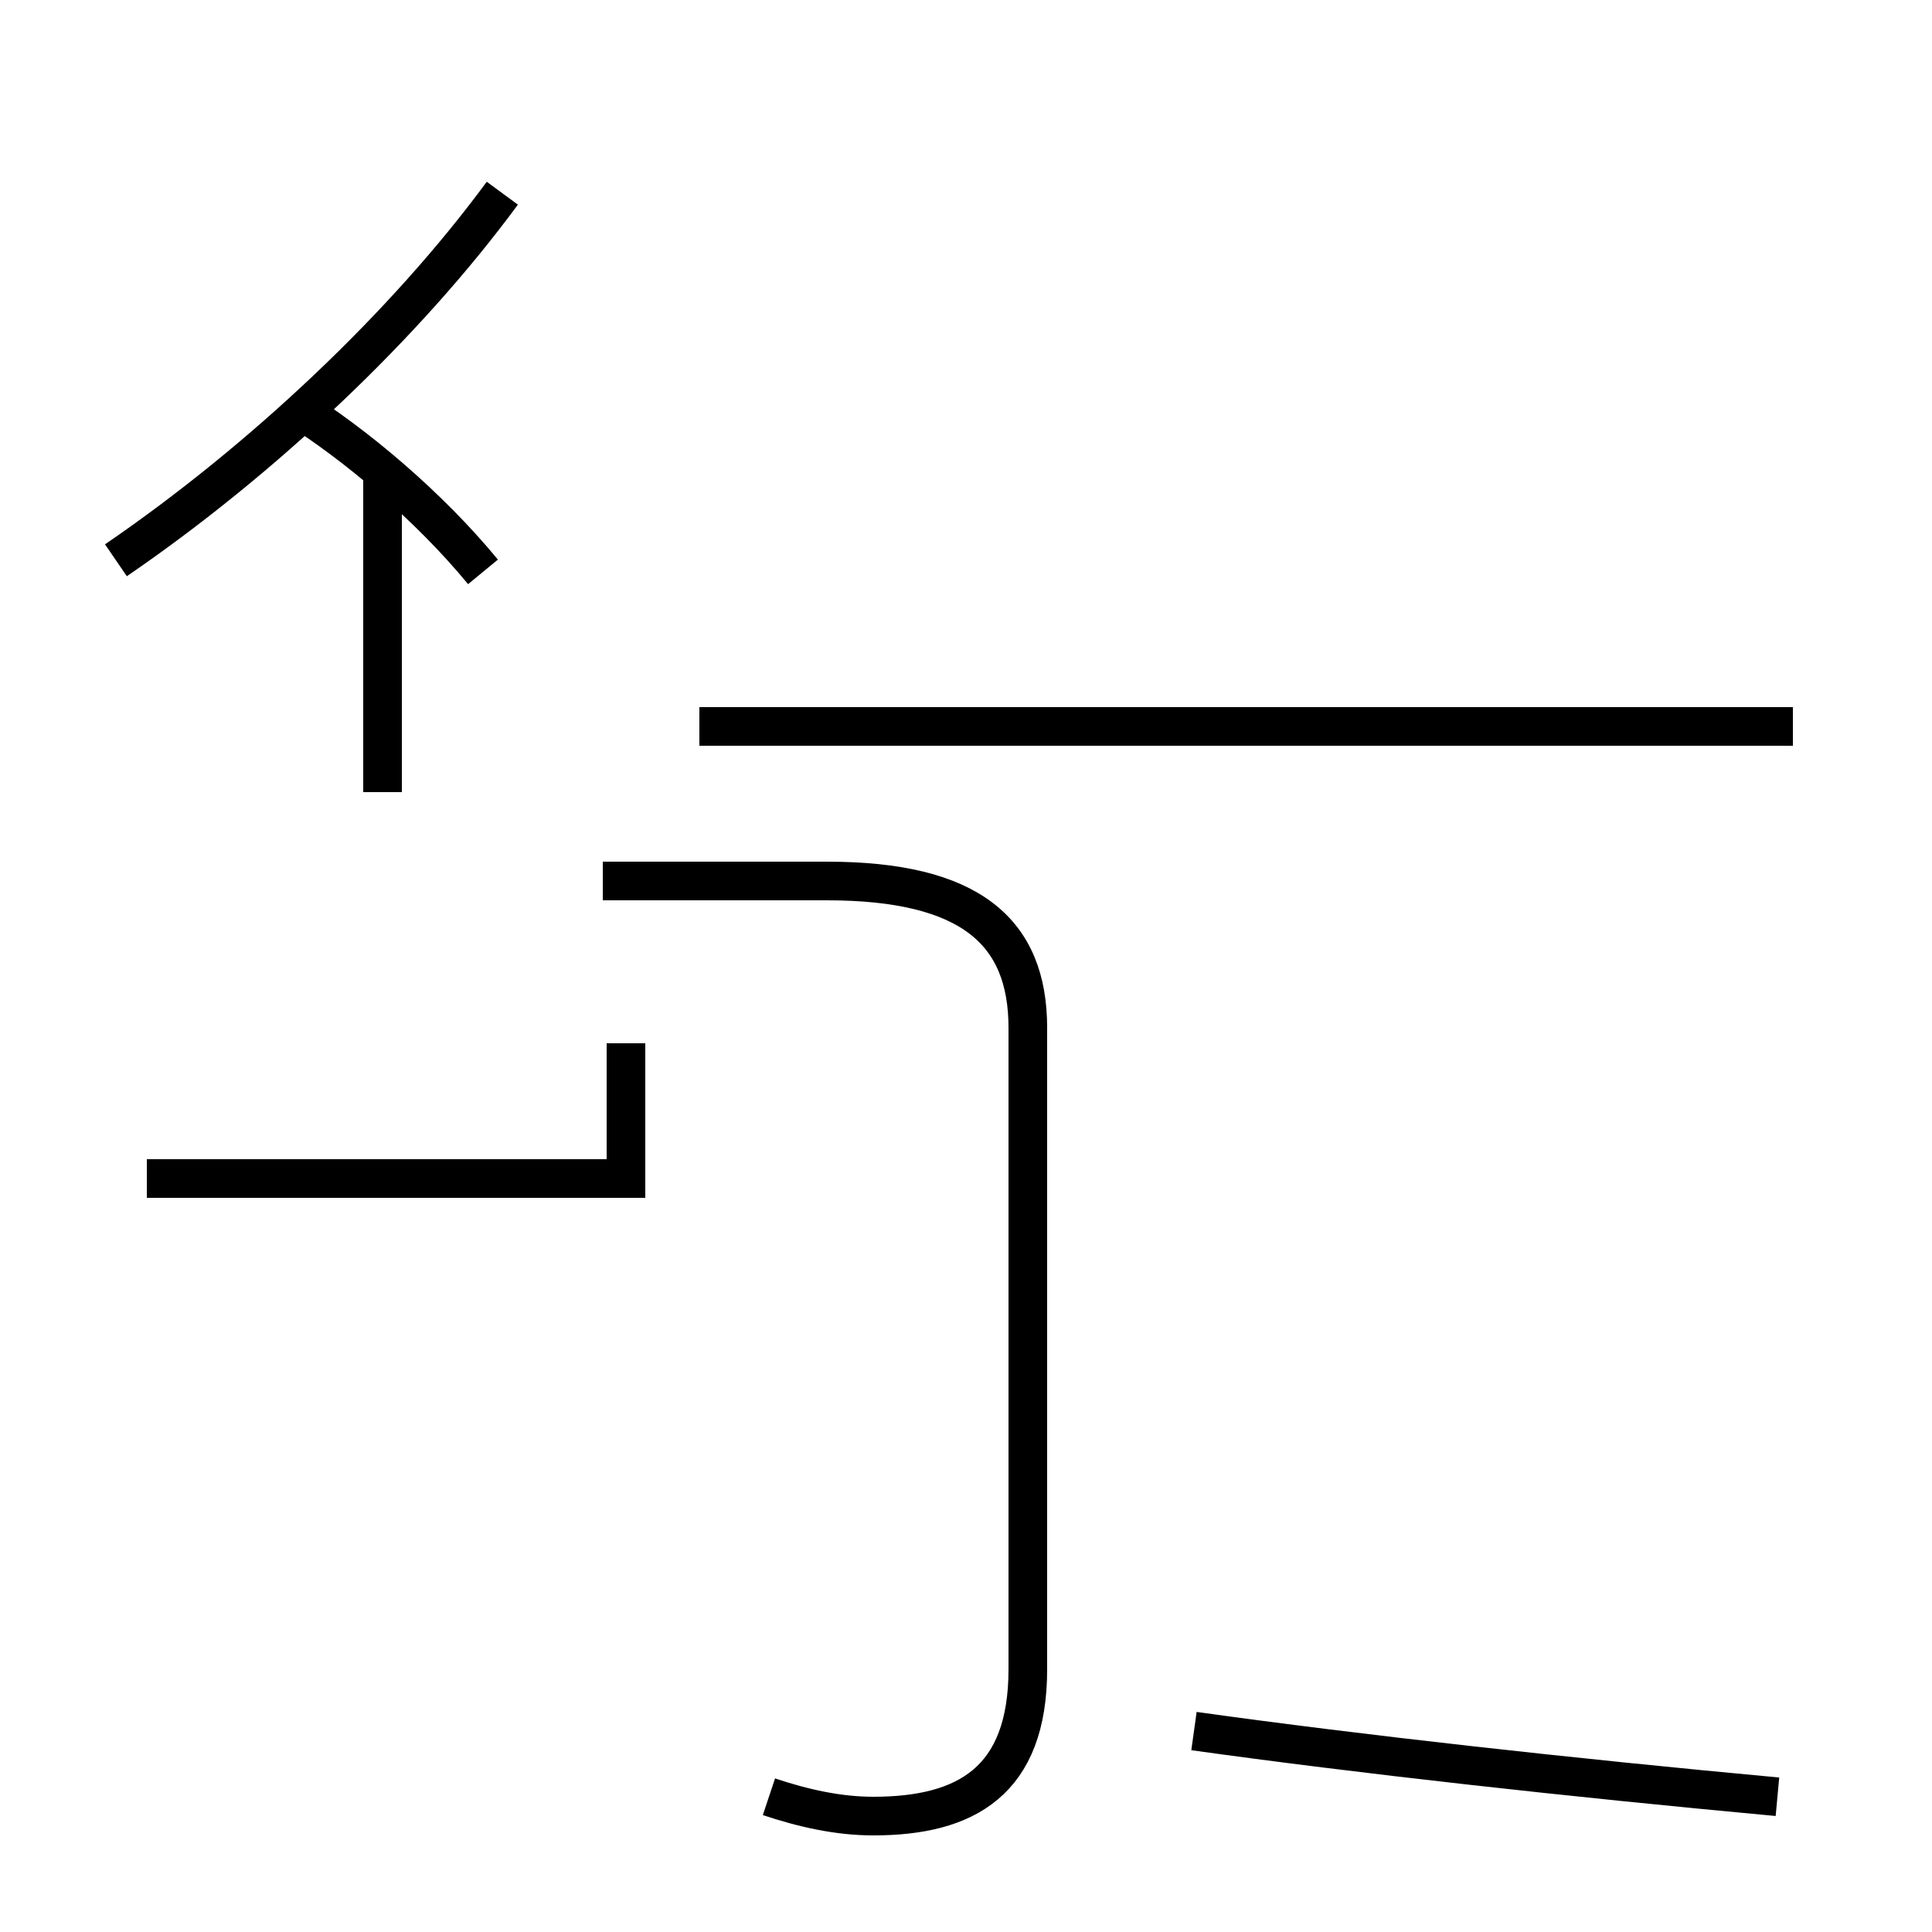 <?xml version='1.0' encoding='utf8'?>
<svg viewBox="0.0 -44.0 50.0 50.0" version="1.1" xmlns="http://www.w3.org/2000/svg">
<rect x="0.0" y="-44.0" width="50.0" height="50.0" fill="#808080" stroke="none"/>
<rect x="-1000" y="-1000" width="2000" height="2000" stroke="white" fill="white"/>
<g style="fill:none; stroke:#000000;  stroke-width:1">
<path d="M 3.0 29.5 C 6.8 32.1 10.5 35.6 13.0 39.0 M 9.9 23.5 L 9.9 31.7 M 12.5 29.2 C 11.1 30.9 9.2 32.5 7.6 33.5 M 16.2 17.0 L 16.2 13.5 L 3.8 13.5 M 19.9 -2.5 C 20.8 -2.8 21.7 -3.0 22.6 -3.0 C 25.0 -3.0 26.6 -2.1 26.6 0.8 L 26.6 17.4 C 26.6 19.9 25.1 21.2 21.4 21.2 L 15.6 21.2 M 46.4 25.2 L 18.1 25.2 M 43.8 25.2 L 18.1 25.2 M 46.0 -2.5 C 40.6 -2.0 35.2 -1.4 30.9 -0.8 " transform="scale(1, -1)" />
</g>
</svg>